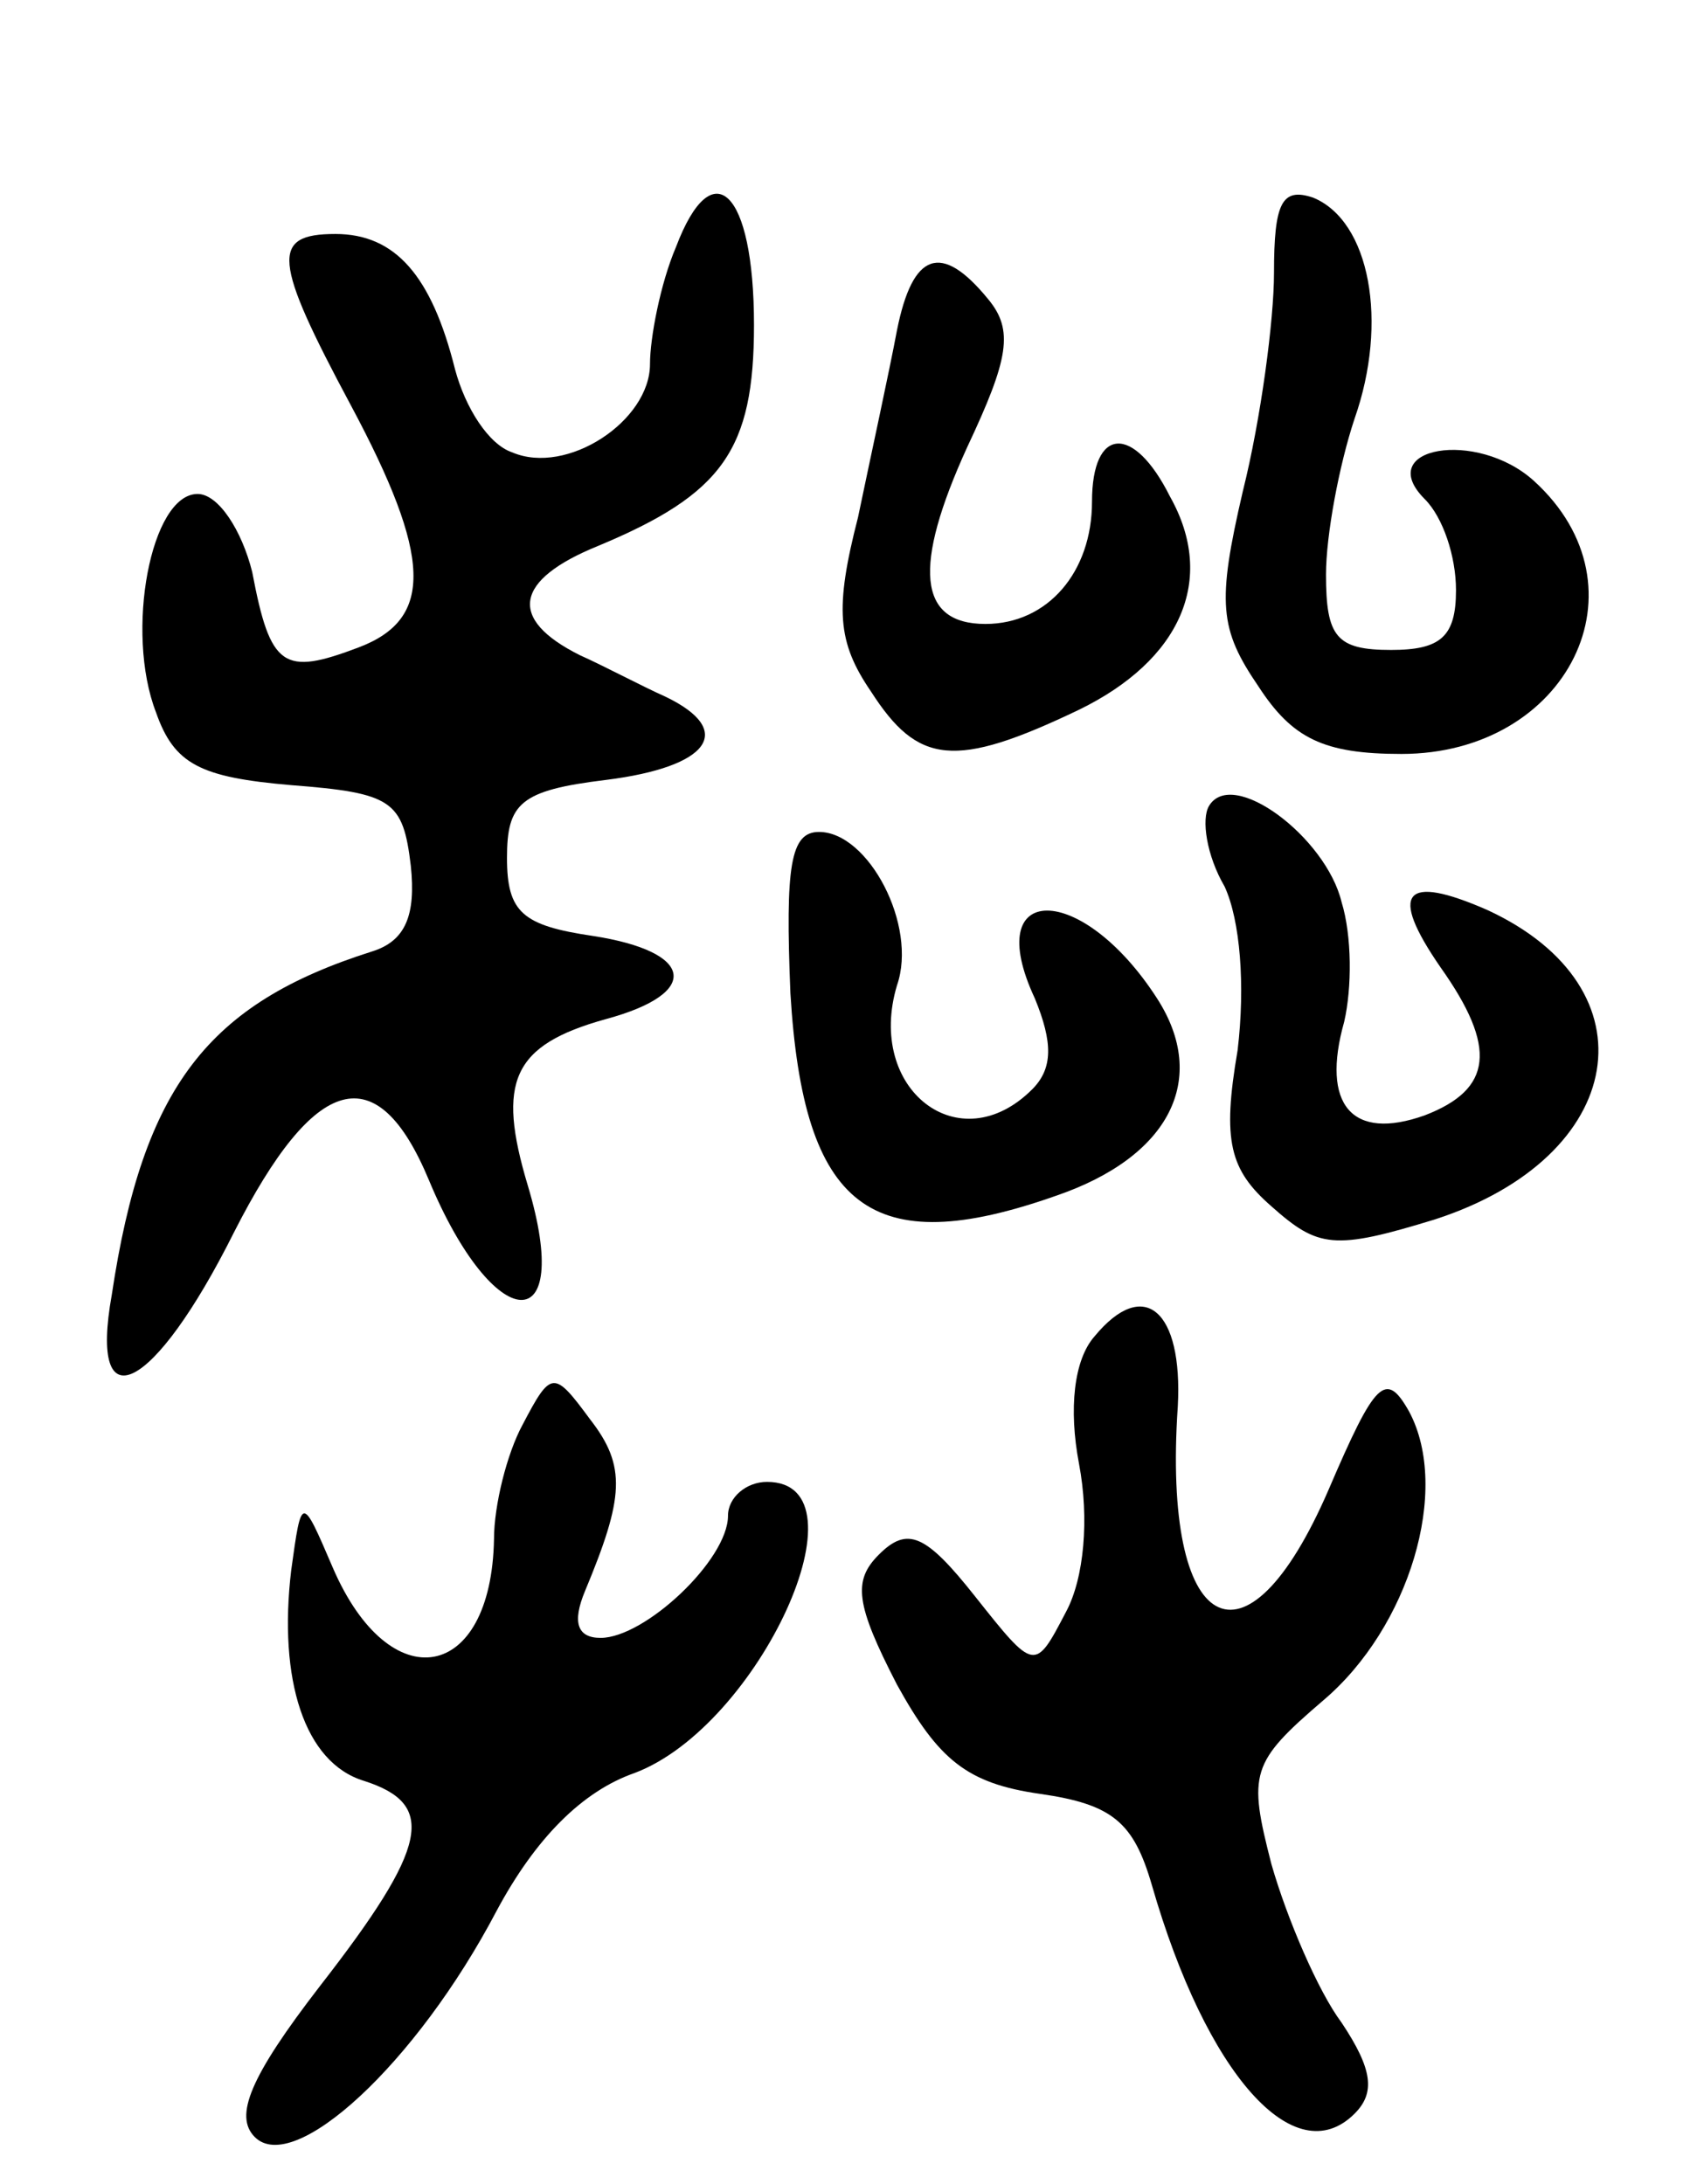 <svg version="1.0" xmlns="http://www.w3.org/2000/svg"
 width="65pt" height="84pt" viewBox="0 0 65 84"
 preserveAspectRatio="xMidYMid meet">
<g transform="translate(0,84) scale(0.1,-0.1)"
fill="#000000" stroke="none">
<path d="M260 745 c-6 -14 -10 -35 -10 -45 0 -22 -32 -43 -53 -34 -9 3 -18 17
-22 32 -9 36 -23 52 -46 52 -25 0 -24 -10 6 -66 31 -58 32 -82 3 -93 -29 -11
-34 -8 -41 29 -4 16 -13 30 -21 30 -18 0 -28 -53 -16 -84 7 -20 17 -25 52 -28
39 -3 43 -6 46 -31 2 -19 -2 -29 -15 -33 -63 -20 -88 -52 -100 -132 -9 -50 16
-38 47 24 31 61 55 68 75 20 25 -60 56 -62 38 -2 -12 40 -6 54 30 64 37 10 34
26 -5 32 -27 4 -33 9 -33 30 0 21 5 26 38 30 40 5 50 19 23 32 -9 4 -24 12
-33 16 -28 14 -25 29 7 42 48 20 60 37 60 85 0 52 -16 67 -30 30z"/>
<path d="M490 735 c0 -18 -5 -56 -12 -84 -10 -43 -9 -53 6 -75 13 -20 25 -26
55 -26 64 0 96 64 51 105 -22 20 -62 13 -42 -7 7 -7 12 -22 12 -35 0 -18 -6
-23 -25 -23 -21 0 -25 5 -25 29 0 15 5 42 11 60 13 37 6 76 -16 85 -12 4 -15
-2 -15 -29z"/>
<path d="M345 713 c-3 -16 -10 -48 -15 -72 -9 -35 -8 -48 5 -67 18 -28 32 -30
80 -7 39 19 53 50 35 82 -14 28 -30 27 -30 -2 0 -27 -17 -47 -41 -47 -26 0
-28 22 -7 68 16 34 18 45 8 57 -18 22 -29 18 -35 -12z"/>
<path d="M465 530 c-3 -5 -1 -19 6 -31 6 -13 8 -38 5 -63 -6 -35 -3 -46 13
-60 18 -16 24 -17 63 -5 74 24 85 89 20 119 -32 14 -38 7 -18 -22 22 -31 20
-47 -6 -57 -28 -10 -40 4 -31 36 3 13 3 33 -1 46 -6 25 -42 52 -51 37z"/>
<path d="M304 458 c5 -83 31 -103 102 -78 44 15 59 45 39 76 -29 45 -68 45
-47 0 7 -17 7 -27 -1 -35 -28 -28 -64 0 -52 40 8 23 -11 59 -30 59 -11 0 -13
-13 -11 -62z"/>
<path d="M421 326 c-8 -9 -10 -28 -6 -49 4 -21 2 -44 -5 -57 -12 -23 -12 -23
-35 6 -19 24 -26 27 -37 16 -10 -10 -9 -19 7 -50 16 -29 27 -38 55 -42 28 -4
36 -11 43 -35 21 -73 55 -111 78 -88 8 8 7 17 -5 35 -9 12 -21 40 -27 61 -9
35 -8 39 20 63 33 28 49 81 33 111 -9 16 -13 12 -31 -30 -32 -74 -64 -56 -58
32 2 37 -13 50 -32 27z"/>
<path d="M201 292 c-6 -11 -11 -31 -11 -44 -1 -55 -40 -62 -62 -11 -12 28 -12
28 -16 -1 -5 -42 5 -74 28 -81 28 -9 25 -25 -17 -79 -27 -35 -33 -50 -25 -58
15 -15 62 28 93 87 15 28 33 46 53 53 48 18 91 112 51 112 -8 0 -15 -6 -15
-13 0 -17 -32 -47 -49 -47 -9 0 -11 6 -6 18 15 36 16 48 2 66 -14 19 -15 19
-26 -2z"/>
</g>
</svg>
